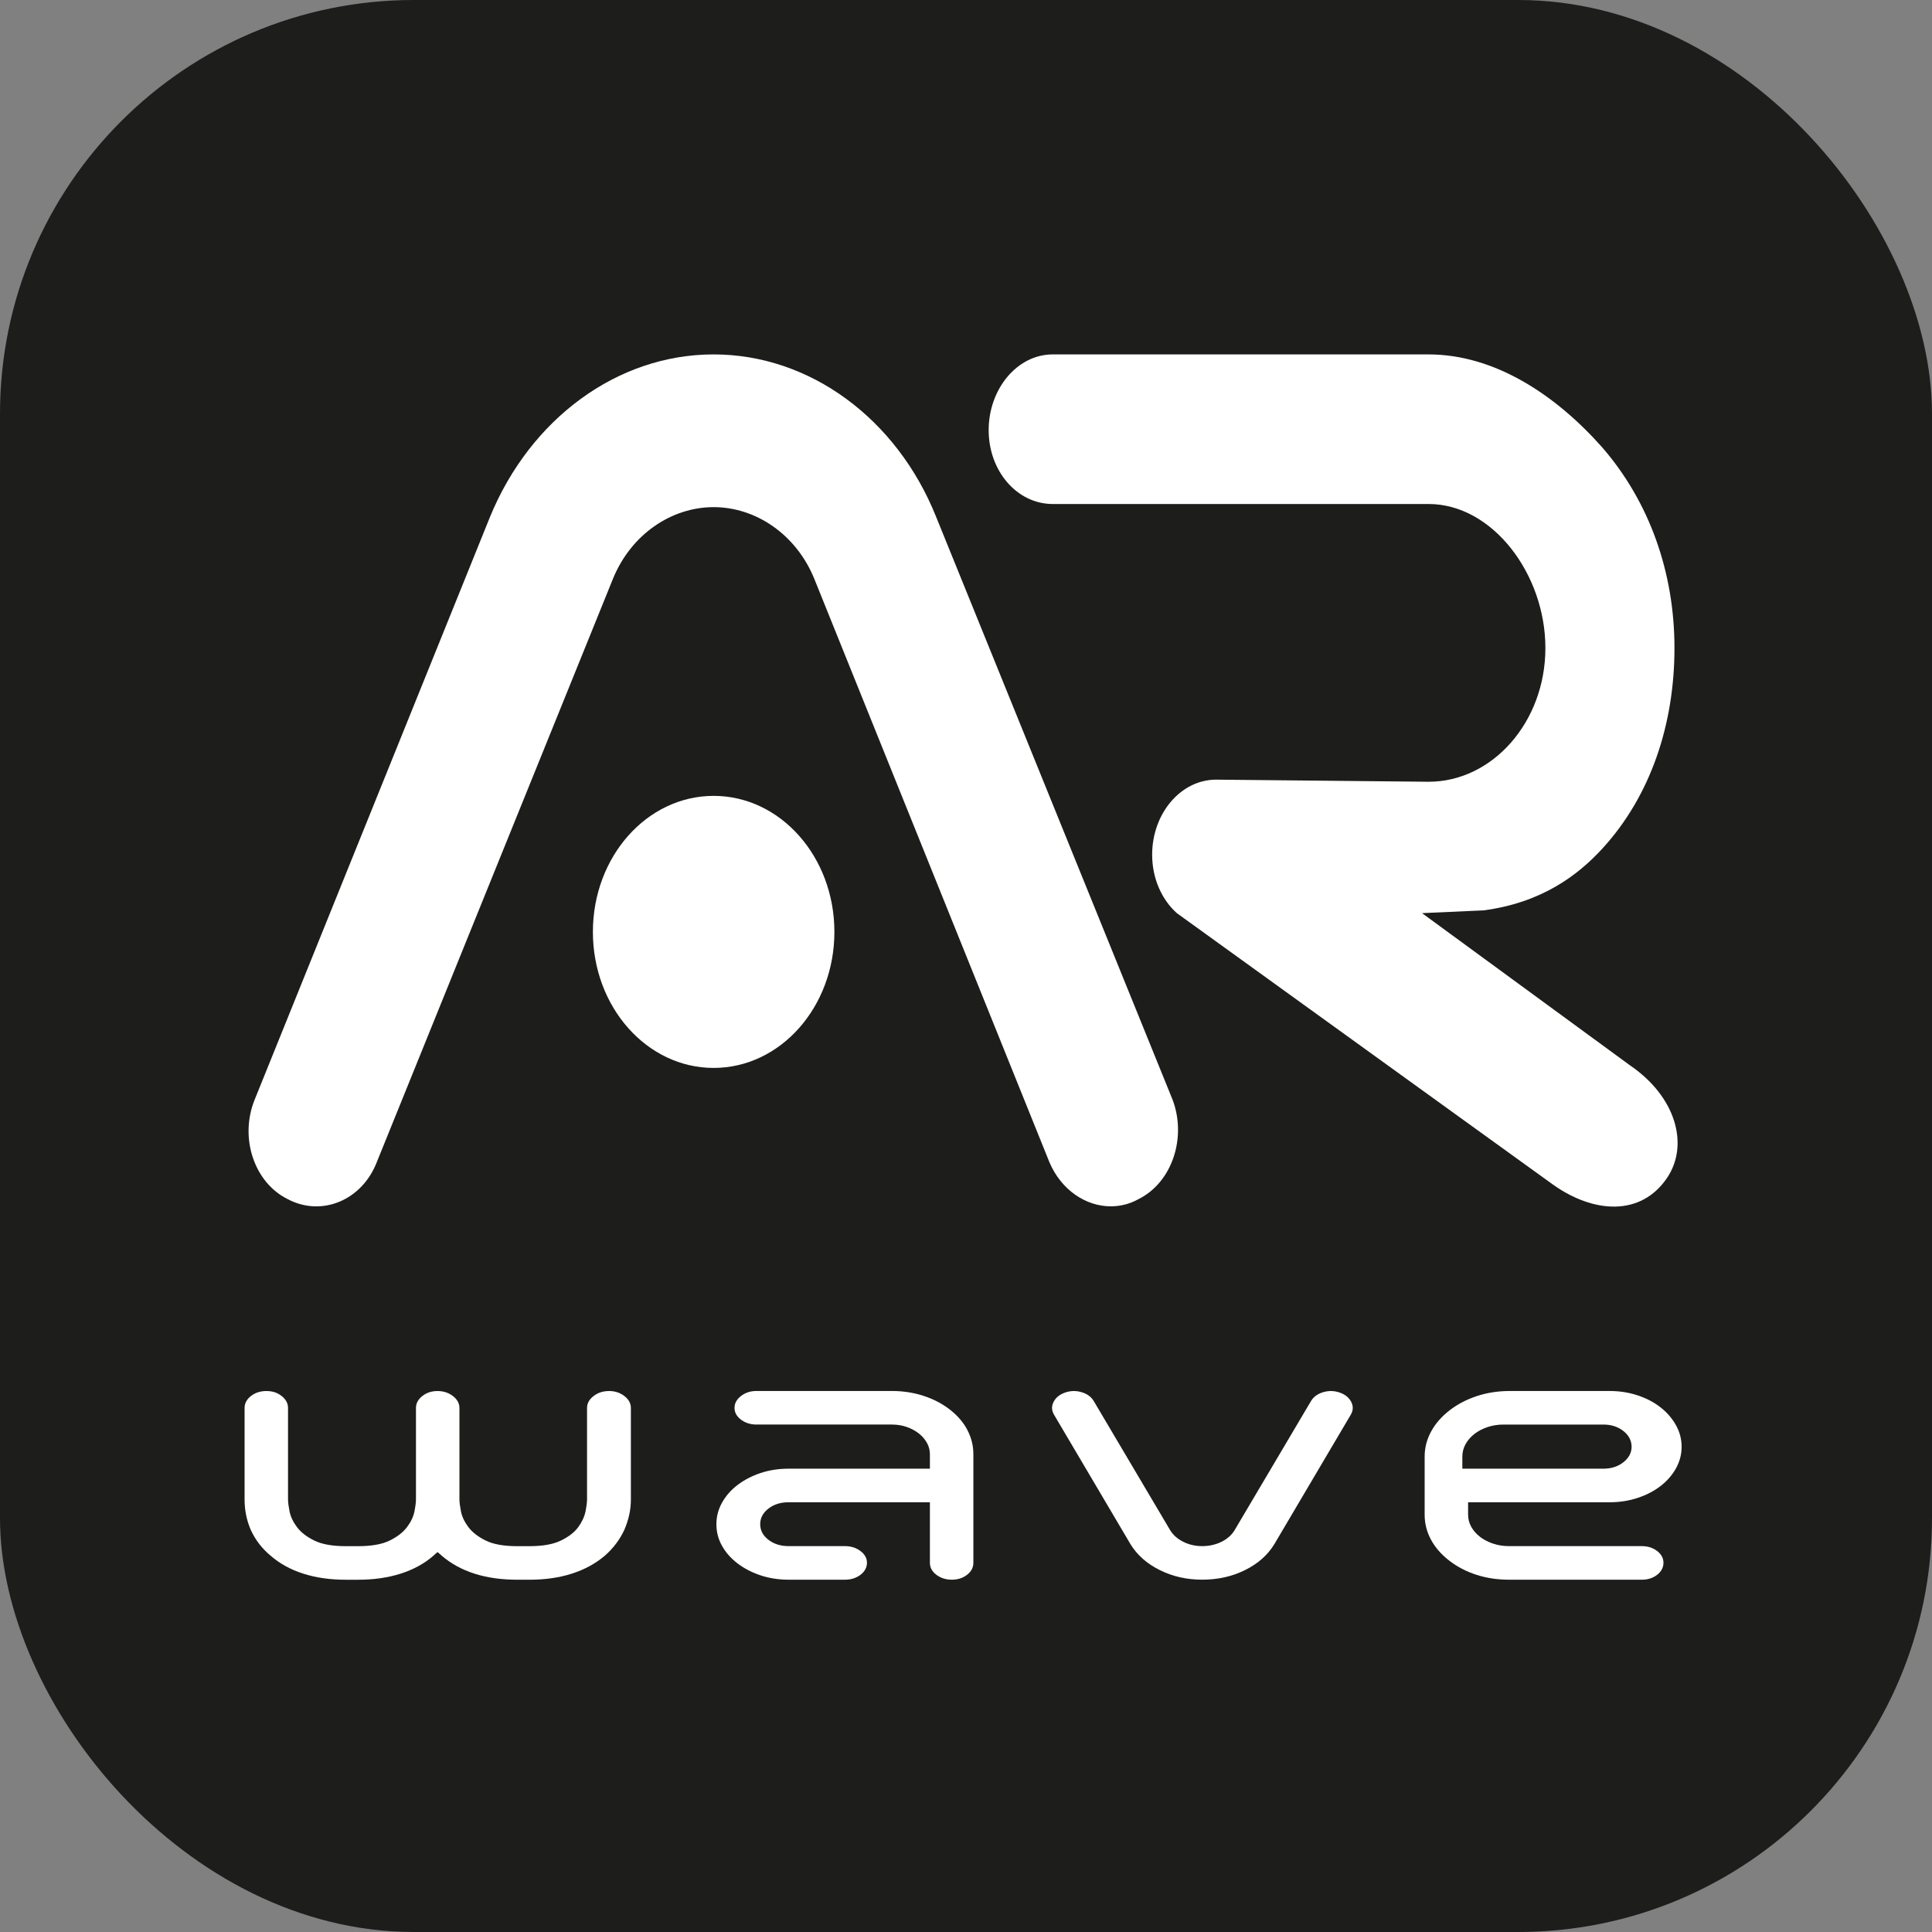 <?xml version="1.0" encoding="UTF-8"?><svg id="Vrstva_1" xmlns="http://www.w3.org/2000/svg" viewBox="0 0 870.24 870.24"><rect x="0" y="0" width="870.24" height="870.24" fill="#808080" stroke="none"/><defs><style>.cls-1{fill:#fff;}.cls-2{fill:#1d1d1b;}</style></defs><rect class="cls-2" width="870.24" height="870.24" rx="186.38" ry="186.38"/><g><path class="cls-1" d="m274.3,626.56c2.67,0,4.98.75,6.94,2.26,1.95,1.51,2.93,3.29,2.93,5.36v41.19c0,2.46-.26,4.82-.77,7.08-.52,2.26-1.23,4.46-2.16,6.61-2.06,4.45-4.99,8.33-8.78,11.66-4.21,3.57-9.17,6.27-14.87,8.1-5.7,1.83-12.05,2.74-19.03,2.74h-5.55c-14.28,0-25.64-3.61-34.06-10.83-.31-.32-.62-.6-.93-.83s-.62-.51-.92-.83c-.31.32-.62.6-.93.83s-.62.52-.92.83c-4.11,3.57-9.04,6.27-14.8,8.1-5.76,1.83-12.12,2.74-19.11,2.74h-5.55c-7.09,0-13.48-.91-19.19-2.74-5.7-1.82-10.61-4.52-14.72-8.1-3.91-3.25-6.88-7.14-8.94-11.66-1.85-4.28-2.77-8.85-2.77-13.69v-41.19c0-2.06.95-3.85,2.85-5.36,1.9-1.51,4.24-2.26,7.01-2.26s4.96.75,6.86,2.26c1.9,1.51,2.85,3.29,2.85,5.36v41.19c0,1.27.23,3.08.69,5.42.46,2.34,1.57,4.68,3.31,7.02,1.75,2.34,4.34,4.37,7.78,6.07,3.44,1.71,8.19,2.56,14.26,2.56h5.55c6.06,0,10.81-.85,14.26-2.56,3.44-1.71,6.03-3.73,7.78-6.07,1.75-2.34,2.85-4.68,3.31-7.02.46-2.34.69-4.15.69-5.42v-41.19c0-2.06.95-3.85,2.85-5.36,1.9-1.51,4.19-2.26,6.86-2.26s4.98.75,6.94,2.26c1.95,1.51,2.93,3.29,2.93,5.36v41.19c0,1.27.23,3.08.69,5.42.46,2.34,1.57,4.68,3.31,7.02,1.75,2.34,4.34,4.37,7.78,6.07,3.44,1.71,8.19,2.56,14.26,2.56h5.55c5.96,0,10.69-.85,14.18-2.56,3.49-1.71,6.09-3.73,7.78-6.07,1.69-2.34,2.77-4.68,3.24-7.02.46-2.34.69-4.15.69-5.42v-41.19c0-2.06.98-3.85,2.93-5.36,1.95-1.51,4.26-2.26,6.94-2.26Z"/><path class="cls-1" d="m415.86,628.7c4.47,1.43,8.45,3.49,11.94,6.19,3.49,2.7,6.14,5.77,7.94,9.23,1.8,3.45,2.7,7.08,2.7,10.89v48.92c0,2.14-.95,3.95-2.85,5.42-1.9,1.47-4.19,2.2-6.86,2.2s-4.99-.73-6.94-2.2c-1.95-1.47-2.93-3.27-2.93-5.42v-27.26h-63.65c-3.6,0-6.63.95-9.09,2.86-2.47,1.9-3.7,4.25-3.7,7.02s1.23,5.12,3.7,7.02c2.47,1.9,5.49,2.86,9.09,2.86h25.43c2.67,0,4.98.74,6.94,2.2,1.95,1.47,2.93,3.23,2.93,5.3s-.98,3.95-2.93,5.42c-1.95,1.47-4.26,2.2-6.94,2.2h-25.43c-4.52,0-8.73-.66-12.64-1.96-3.91-1.31-7.35-3.09-10.33-5.36-2.98-2.26-5.32-4.9-7.01-7.92-1.7-3.01-2.54-6.27-2.54-9.76s.85-6.65,2.54-9.7c1.7-3.05,4.03-5.71,7.01-7.98,2.98-2.26,6.42-4.05,10.33-5.36,3.9-1.31,8.12-1.96,12.64-1.96h63.65v-6.55c0-1.82-.46-3.55-1.39-5.18-.92-1.62-2.16-3.03-3.7-4.22-1.54-1.19-3.34-2.14-5.39-2.86-2.06-.71-4.26-1.07-6.63-1.07h-61.03c-2.67,0-4.98-.73-6.94-2.2-1.95-1.47-2.93-3.23-2.93-5.3s.98-3.85,2.93-5.36c1.95-1.51,4.26-2.26,6.94-2.26h61.03c4.93,0,9.63.71,14.1,2.14Z"/><path class="cls-1" d="m603.49,627.27c2.47.87,4.18,2.28,5.16,4.22.98,1.95.9,3.87-.23,5.77l-34.37,58.21c-2.98,4.92-7.37,8.83-13.18,11.72-5.81,2.9-12.25,4.35-19.34,4.35s-13.38-1.45-19.19-4.35c-5.81-2.9-10.2-6.8-13.18-11.72l-34.37-58.21c-1.13-1.9-1.21-3.83-.23-5.77.97-1.94,2.7-3.35,5.16-4.22,2.47-.87,4.96-.93,7.47-.18,2.52.76,4.34,2.08,5.47,3.99l34.37,58.09c1.33,2.22,3.31,3.99,5.93,5.3,2.62,1.31,5.47,1.96,8.55,1.96s6.09-.65,8.71-1.96c2.62-1.31,4.6-3.07,5.93-5.3l34.37-58.09c1.13-1.9,2.95-3.23,5.47-3.99,2.52-.75,5.01-.69,7.47.18Z"/><path class="cls-1" d="m661.28,676.67v5.59c0,1.98.49,3.83,1.46,5.54.97,1.71,2.29,3.2,3.93,4.46,1.64,1.27,3.6,2.28,5.86,3.04,2.26.75,4.62,1.13,7.09,1.13h59.95c2.67,0,4.96.74,6.86,2.2,1.9,1.47,2.85,3.23,2.85,5.3s-.95,3.95-2.85,5.42c-1.9,1.47-4.19,2.2-6.86,2.2h-59.95c-5.14,0-9.99-.73-14.56-2.2-4.57-1.47-8.66-3.59-12.25-6.37-3.6-2.78-6.34-5.93-8.25-9.46-1.9-3.53-2.85-7.28-2.85-11.25v-26.19c0-3.97.98-7.74,2.93-11.31,1.95-3.57,4.72-6.74,8.32-9.52,3.6-2.78,7.71-4.92,12.33-6.43,4.62-1.51,9.5-2.26,14.64-2.26h45.16c4.42,0,8.6.65,12.56,1.96,3.95,1.31,7.4,3.12,10.33,5.42,2.93,2.3,5.24,4.98,6.94,8.04,1.7,3.06,2.54,6.29,2.54,9.7s-.85,6.65-2.54,9.7c-1.7,3.06-4.01,5.71-6.94,7.97-2.93,2.26-6.37,4.05-10.33,5.36-3.96,1.31-8.14,1.96-12.56,1.96h-63.8Zm-2.59-15.12h63.51c3.58,0,6.6-.97,9.05-2.92s3.68-4.26,3.68-6.96-1.23-5.14-3.68-7.08c-2.45-1.94-5.47-2.92-9.05-2.92h-44.94c-2.56,0-4.96.38-7.21,1.13-2.25.76-4.22,1.79-5.91,3.09-1.69,1.31-3.02,2.84-3.99,4.58-.97,1.75-1.46,3.61-1.46,5.59v5.48Z"/></g><g><path class="cls-1" d="m528.04,495c6.68,17.2,0,37.62-15.27,45.15-3.82,2.15-8.11,3.22-12.41,3.22-11.45,0-22.43-7.52-27.67-19.88l-105.92-262.81c-8.11-19.88-26.24-32.25-45.33-32.25s-37.22,12.36-45.33,32.25l-106.4,262.81c-6.68,17.2-24.81,24.72-40.08,16.66-15.27-7.52-21.95-27.95-14.79-45.15l105.92-262.27c18.13-44.07,57.26-73.09,100.67-73.09s82.54,29.02,100.2,73.09l106.4,262.27Zm-152.2-75.24c0,33.86-24.33,61.27-54.39,61.27s-54.39-27.41-54.39-61.27,24.33-61.27,54.39-61.27,54.39,27.41,54.39,61.27Z"/><path class="cls-1" d="m733.99,479.71l-93.46-68.4,27.72-1.25c25.99-3.41,42.34-15.66,53.49-27.81,21.75-23.7,32.5-56,32.5-90.34s-11.44-66.04-32.5-90.34c-21.06-23.77-48.52-41.93-78.28-41.93h-169.29c-16.02,0-28.84,15.61-28.84,34.1s12.82,33.28,28.84,33.28h169.29c28.84,0,52.64,31.6,52.64,64.88s-23.8,60.23-52.64,60.23l-95.65-.95c-16.02,0-28.84,15.32-28.84,33.81,0,10.75,4.34,20.25,11.12,26.32l169.25,122.15c18.51,13.24,39.88,14.48,51.6-2.95,9.95-14.8,4.06-36.58-16.95-50.79Z"/></g></svg>